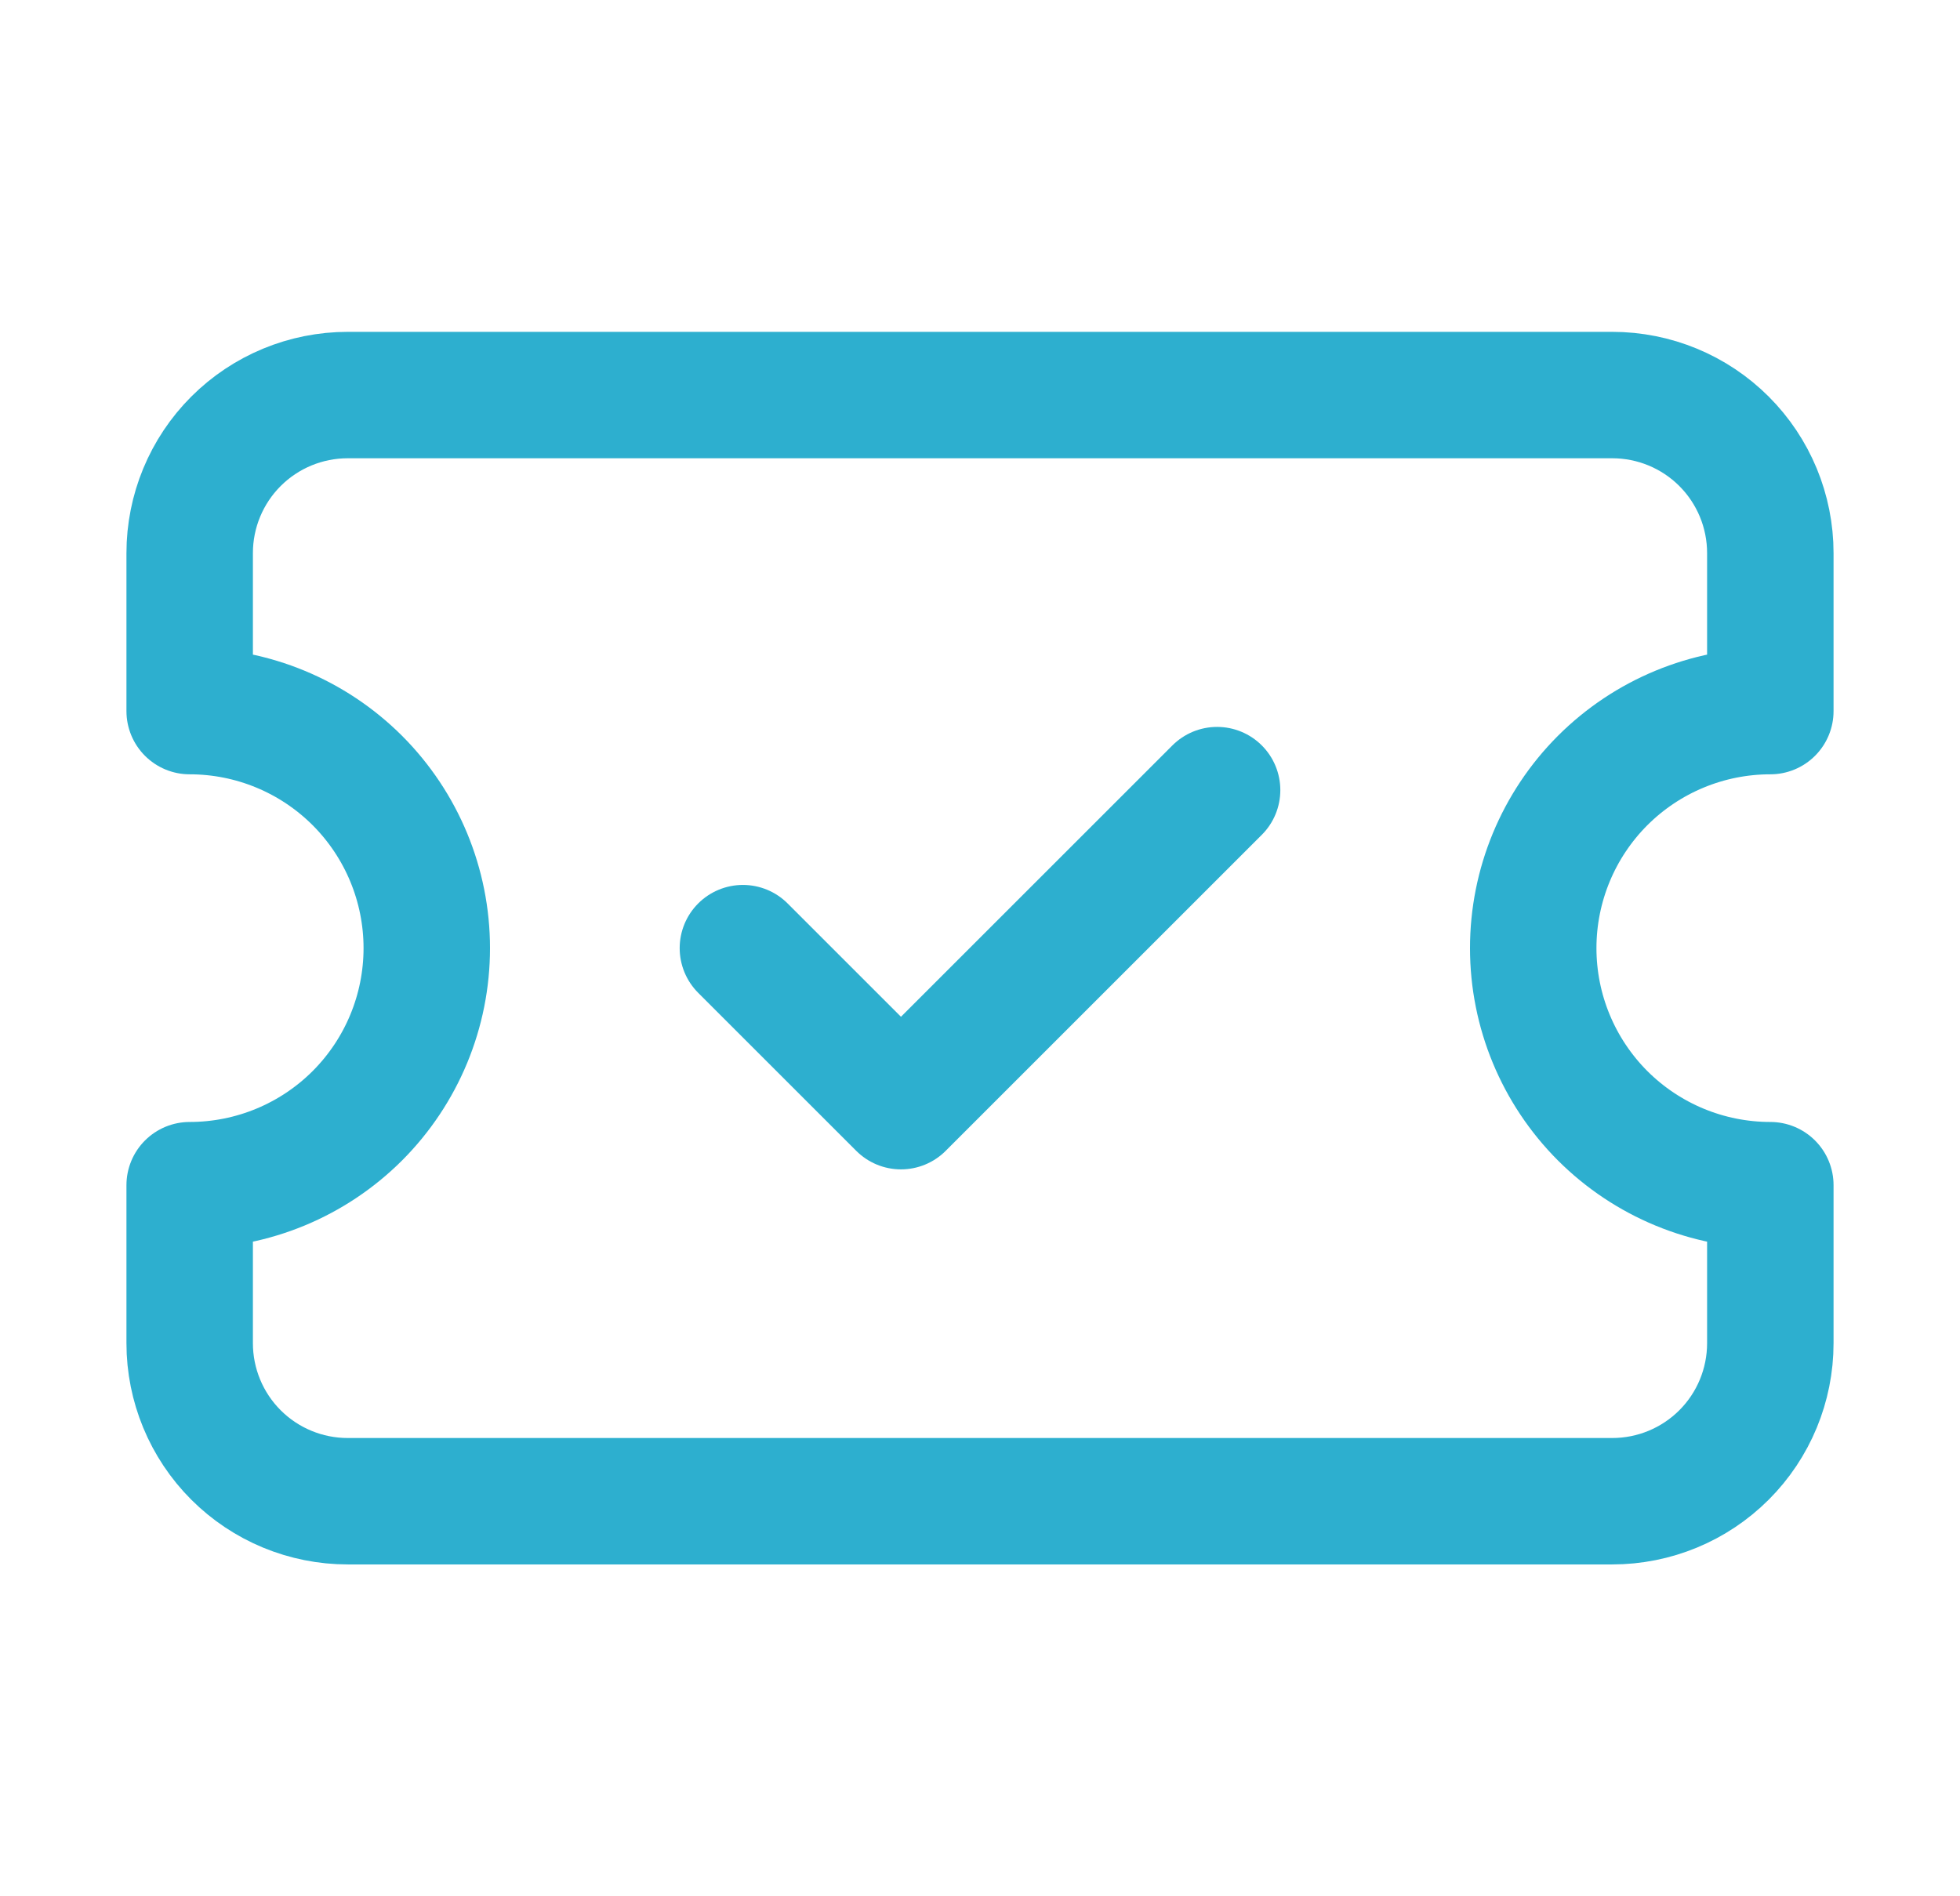 <svg width="31" height="30" viewBox="0 0 31 30" fill="none" xmlns="http://www.w3.org/2000/svg">
<path d="M3 11.25C3.995 11.25 4.948 11.645 5.652 12.348C6.355 13.052 6.75 14.005 6.75 15C6.75 15.995 6.355 16.948 5.652 17.652C4.948 18.355 3.995 18.75 3 18.75V21.25C3 21.913 3.263 22.549 3.732 23.018C4.201 23.487 4.837 23.75 5.5 23.75H25.5C26.163 23.75 26.799 23.487 27.268 23.018C27.737 22.549 28 21.913 28 21.25V18.75C27.005 18.75 26.052 18.355 25.348 17.652C24.645 16.948 24.25 15.995 24.25 15C24.25 14.005 24.645 13.052 25.348 12.348C26.052 11.645 27.005 11.25 28 11.25V8.75C28 8.087 27.737 7.451 27.268 6.982C26.799 6.513 26.163 6.25 25.5 6.25H5.5C4.837 6.25 4.201 6.513 3.732 6.982C3.263 7.451 3 8.087 3 8.75V11.25Z" stroke="#2DAFCF" stroke-width="2" stroke-linecap="round" stroke-linejoin="round"/>
<path d="M11.75 15L14.25 17.5L19.25 12.5" stroke="#2DAFCF" stroke-width="2" stroke-linecap="round" stroke-linejoin="round"/>
</svg>
